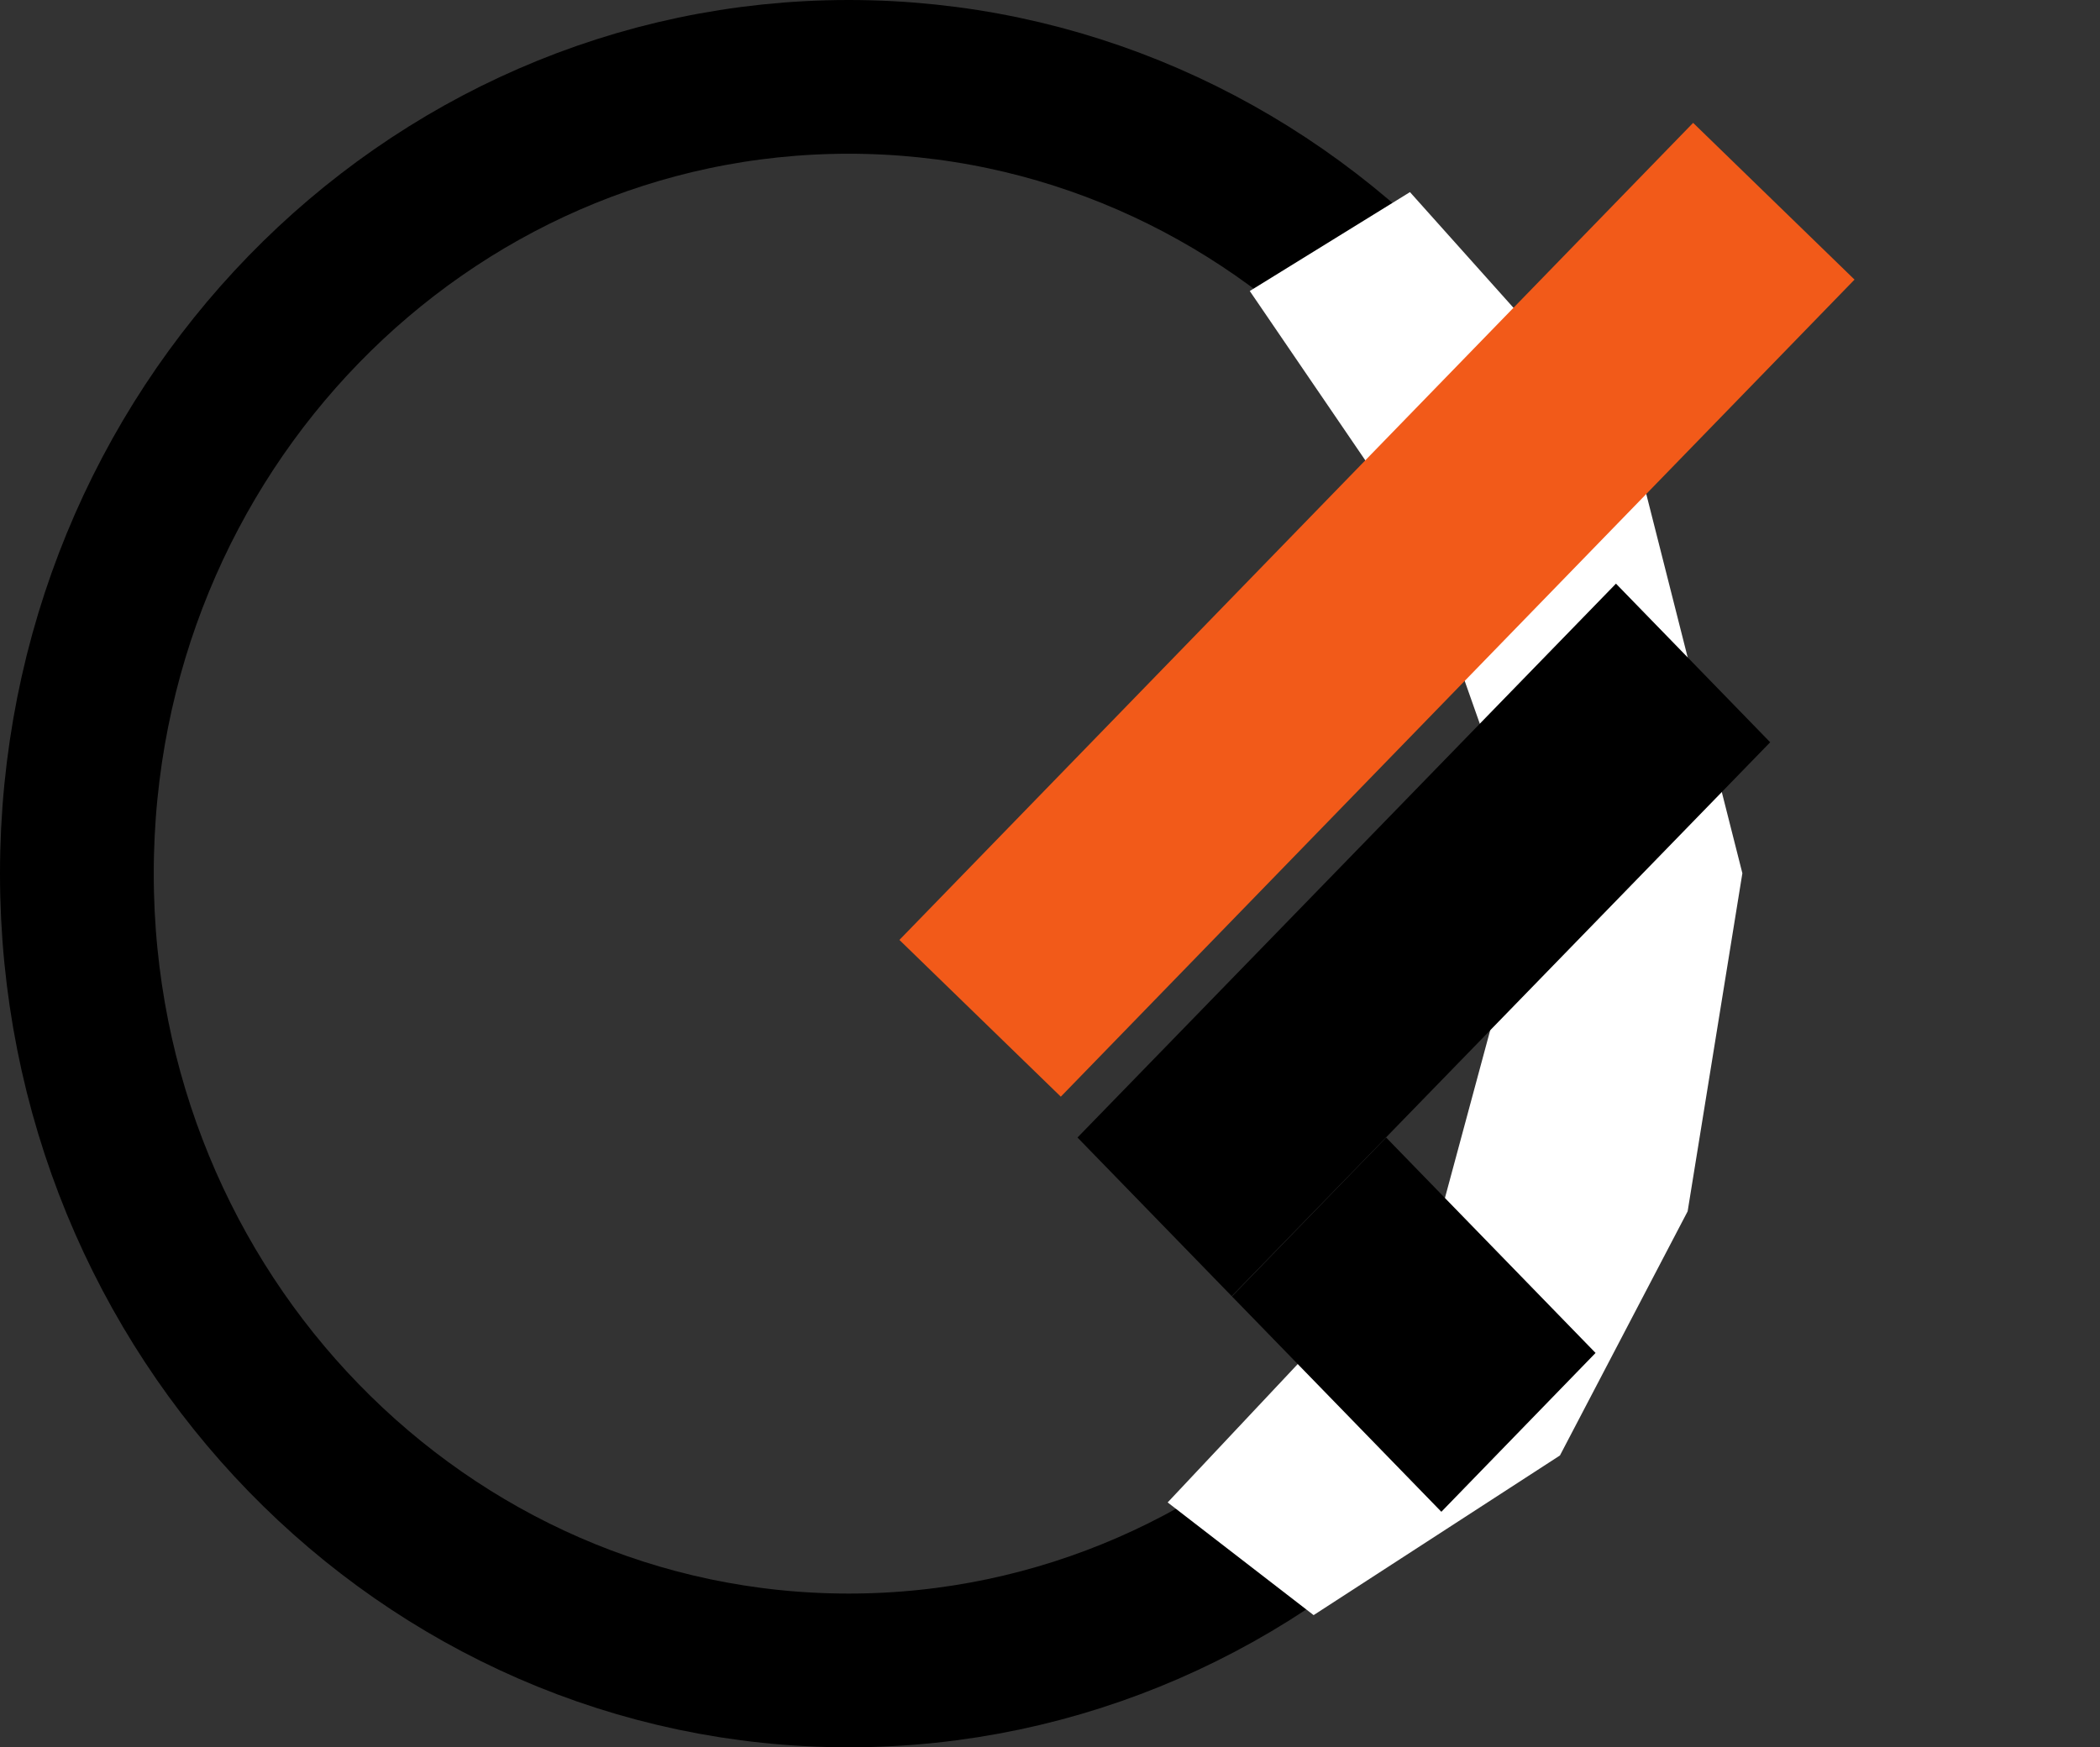 <svg width="560" height="466" viewBox="0 0 560 466" fill="none" xmlns="http://www.w3.org/2000/svg">
<rect x="0" y="0" width="560" height="466" fill="#333333" stroke="none"/>
<path d="M432.126 233C432.126 350.927 339.422 445.5 226.313 445.5C113.204 445.5 20.5 350.927 20.5 233C20.5 115.073 113.204 20.5 226.313 20.5C339.422 20.5 432.126 115.073 432.126 233Z" stroke="black" stroke-width="41"/>
<path d="M375.989 51.234L435.442 117.684L464.633 232.892L450.038 323.055L415.981 388.172L350.299 430.749L311.377 400.695L384.356 323.055L408.683 232.892L375.989 140.225L333.272 77.612L375.989 51.234Z" fill="white"/>
<path d="M261.362 271.578L473.019 53.667" stroke="#F25A19" stroke-width="60"/>
<line y1="-29.5" x2="206.019" y2="-29.5" transform="matrix(0.697 -0.717 0.697 0.717 328.454 345.677)" stroke="black" stroke-width="59"/>
<line y1="-29.5" x2="80.12" y2="-29.5" transform="matrix(0.697 0.717 -0.697 0.718 328.518 345.742)" stroke="black" stroke-width="59"/>
</svg>
